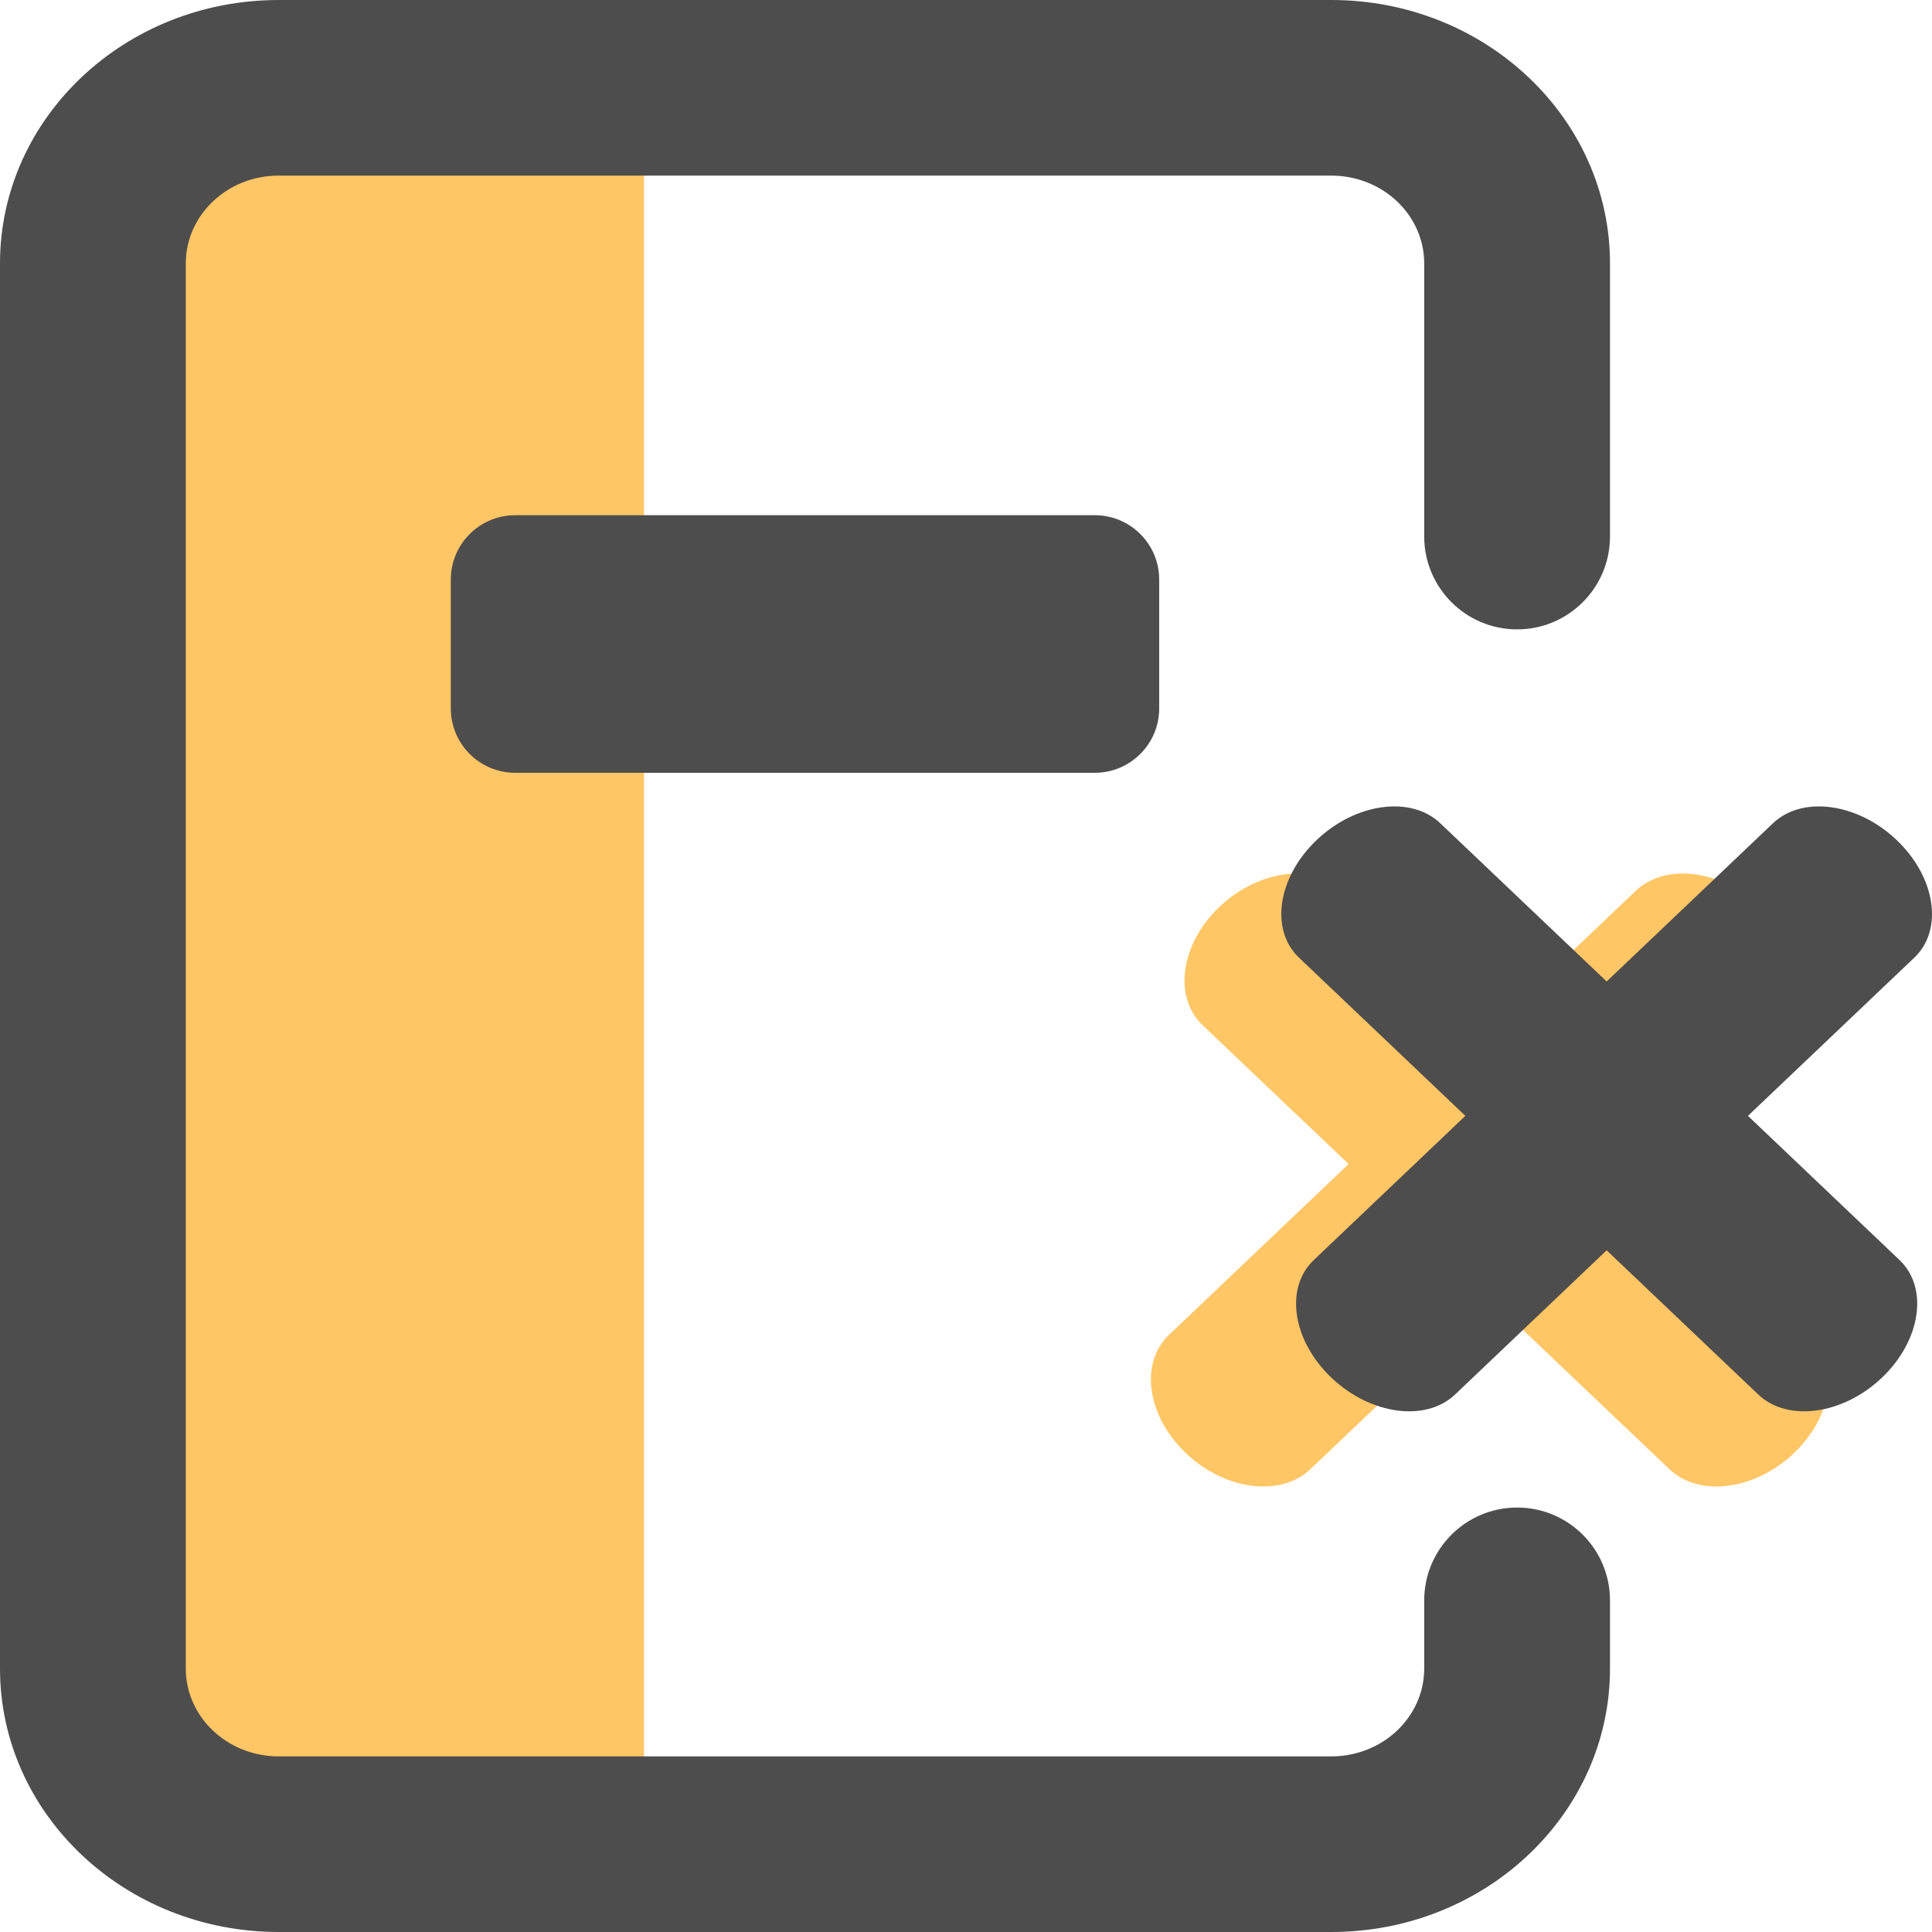 <svg width="30" height="30" viewBox="0 0 30 30" fill="none" xmlns="http://www.w3.org/2000/svg">
<path d="M2 2H10V28H2V2Z" fill="#FFC665"/>
<path fill-rule="evenodd" clip-rule="evenodd" d="M0 4.091C0 1.832 1.937 0 4.327 0H20.673C23.063 0 25 1.832 25 4.091V8.33C25 9.127 24.354 9.773 23.558 9.773C22.761 9.773 22.115 9.127 22.115 8.33V4.091C22.115 3.338 21.47 2.727 20.673 2.727H4.327C3.53 2.727 2.885 3.338 2.885 4.091V25.909C2.885 26.662 3.53 27.273 4.327 27.273H20.673C21.47 27.273 22.115 26.662 22.115 25.909V24.851C22.115 24.055 22.761 23.409 23.558 23.409C24.354 23.409 25 24.055 25 24.851V25.909C25 28.168 23.063 30 20.673 30H4.327C1.937 30 0 28.168 0 25.909V4.091Z" fill="#4D4D4D"/>
<path d="M7 9C7 8.448 7.448 8 8 8H17C17.552 8 18 8.448 18 9V11C18 11.552 17.552 12 17 12H8C7.448 12 7 11.552 7 11V9Z" fill="#4D4D4D"/>
<path fill-rule="evenodd" clip-rule="evenodd" d="M25.4 13.833C25.862 13.394 26.728 13.505 27.334 14.081C27.939 14.658 28.056 15.481 27.595 15.92L25.329 18.075L28.116 20.726C28.578 21.165 28.461 21.989 27.855 22.565C27.25 23.141 26.384 23.253 25.922 22.813L23.135 20.162L20.348 22.813C19.886 23.253 19.02 23.141 18.415 22.565C17.809 21.989 17.692 21.165 18.154 20.726L20.941 18.075L18.675 15.92C18.214 15.481 18.331 14.658 18.936 14.081C19.542 13.505 20.408 13.394 20.87 13.833L23.135 15.988L25.4 13.833Z" fill="#FFC665"/>
<path fill-rule="evenodd" clip-rule="evenodd" d="M22.364 12.783C21.91 12.351 21.05 12.467 20.445 13.044C19.839 13.62 19.716 14.438 20.17 14.87L22.754 17.327L20.4 19.566C19.945 19.998 20.068 20.816 20.674 21.393C21.28 21.969 22.14 22.086 22.594 21.654L24.948 19.415L27.302 21.654C27.756 22.086 28.616 21.969 29.222 21.393C29.828 20.816 29.95 19.998 29.496 19.566L27.142 17.327L29.726 14.87C30.18 14.438 30.057 13.62 29.451 13.044C28.845 12.467 27.986 12.351 27.531 12.783L24.948 15.24L22.364 12.783Z" fill="#4D4D4D"/>
</svg>
